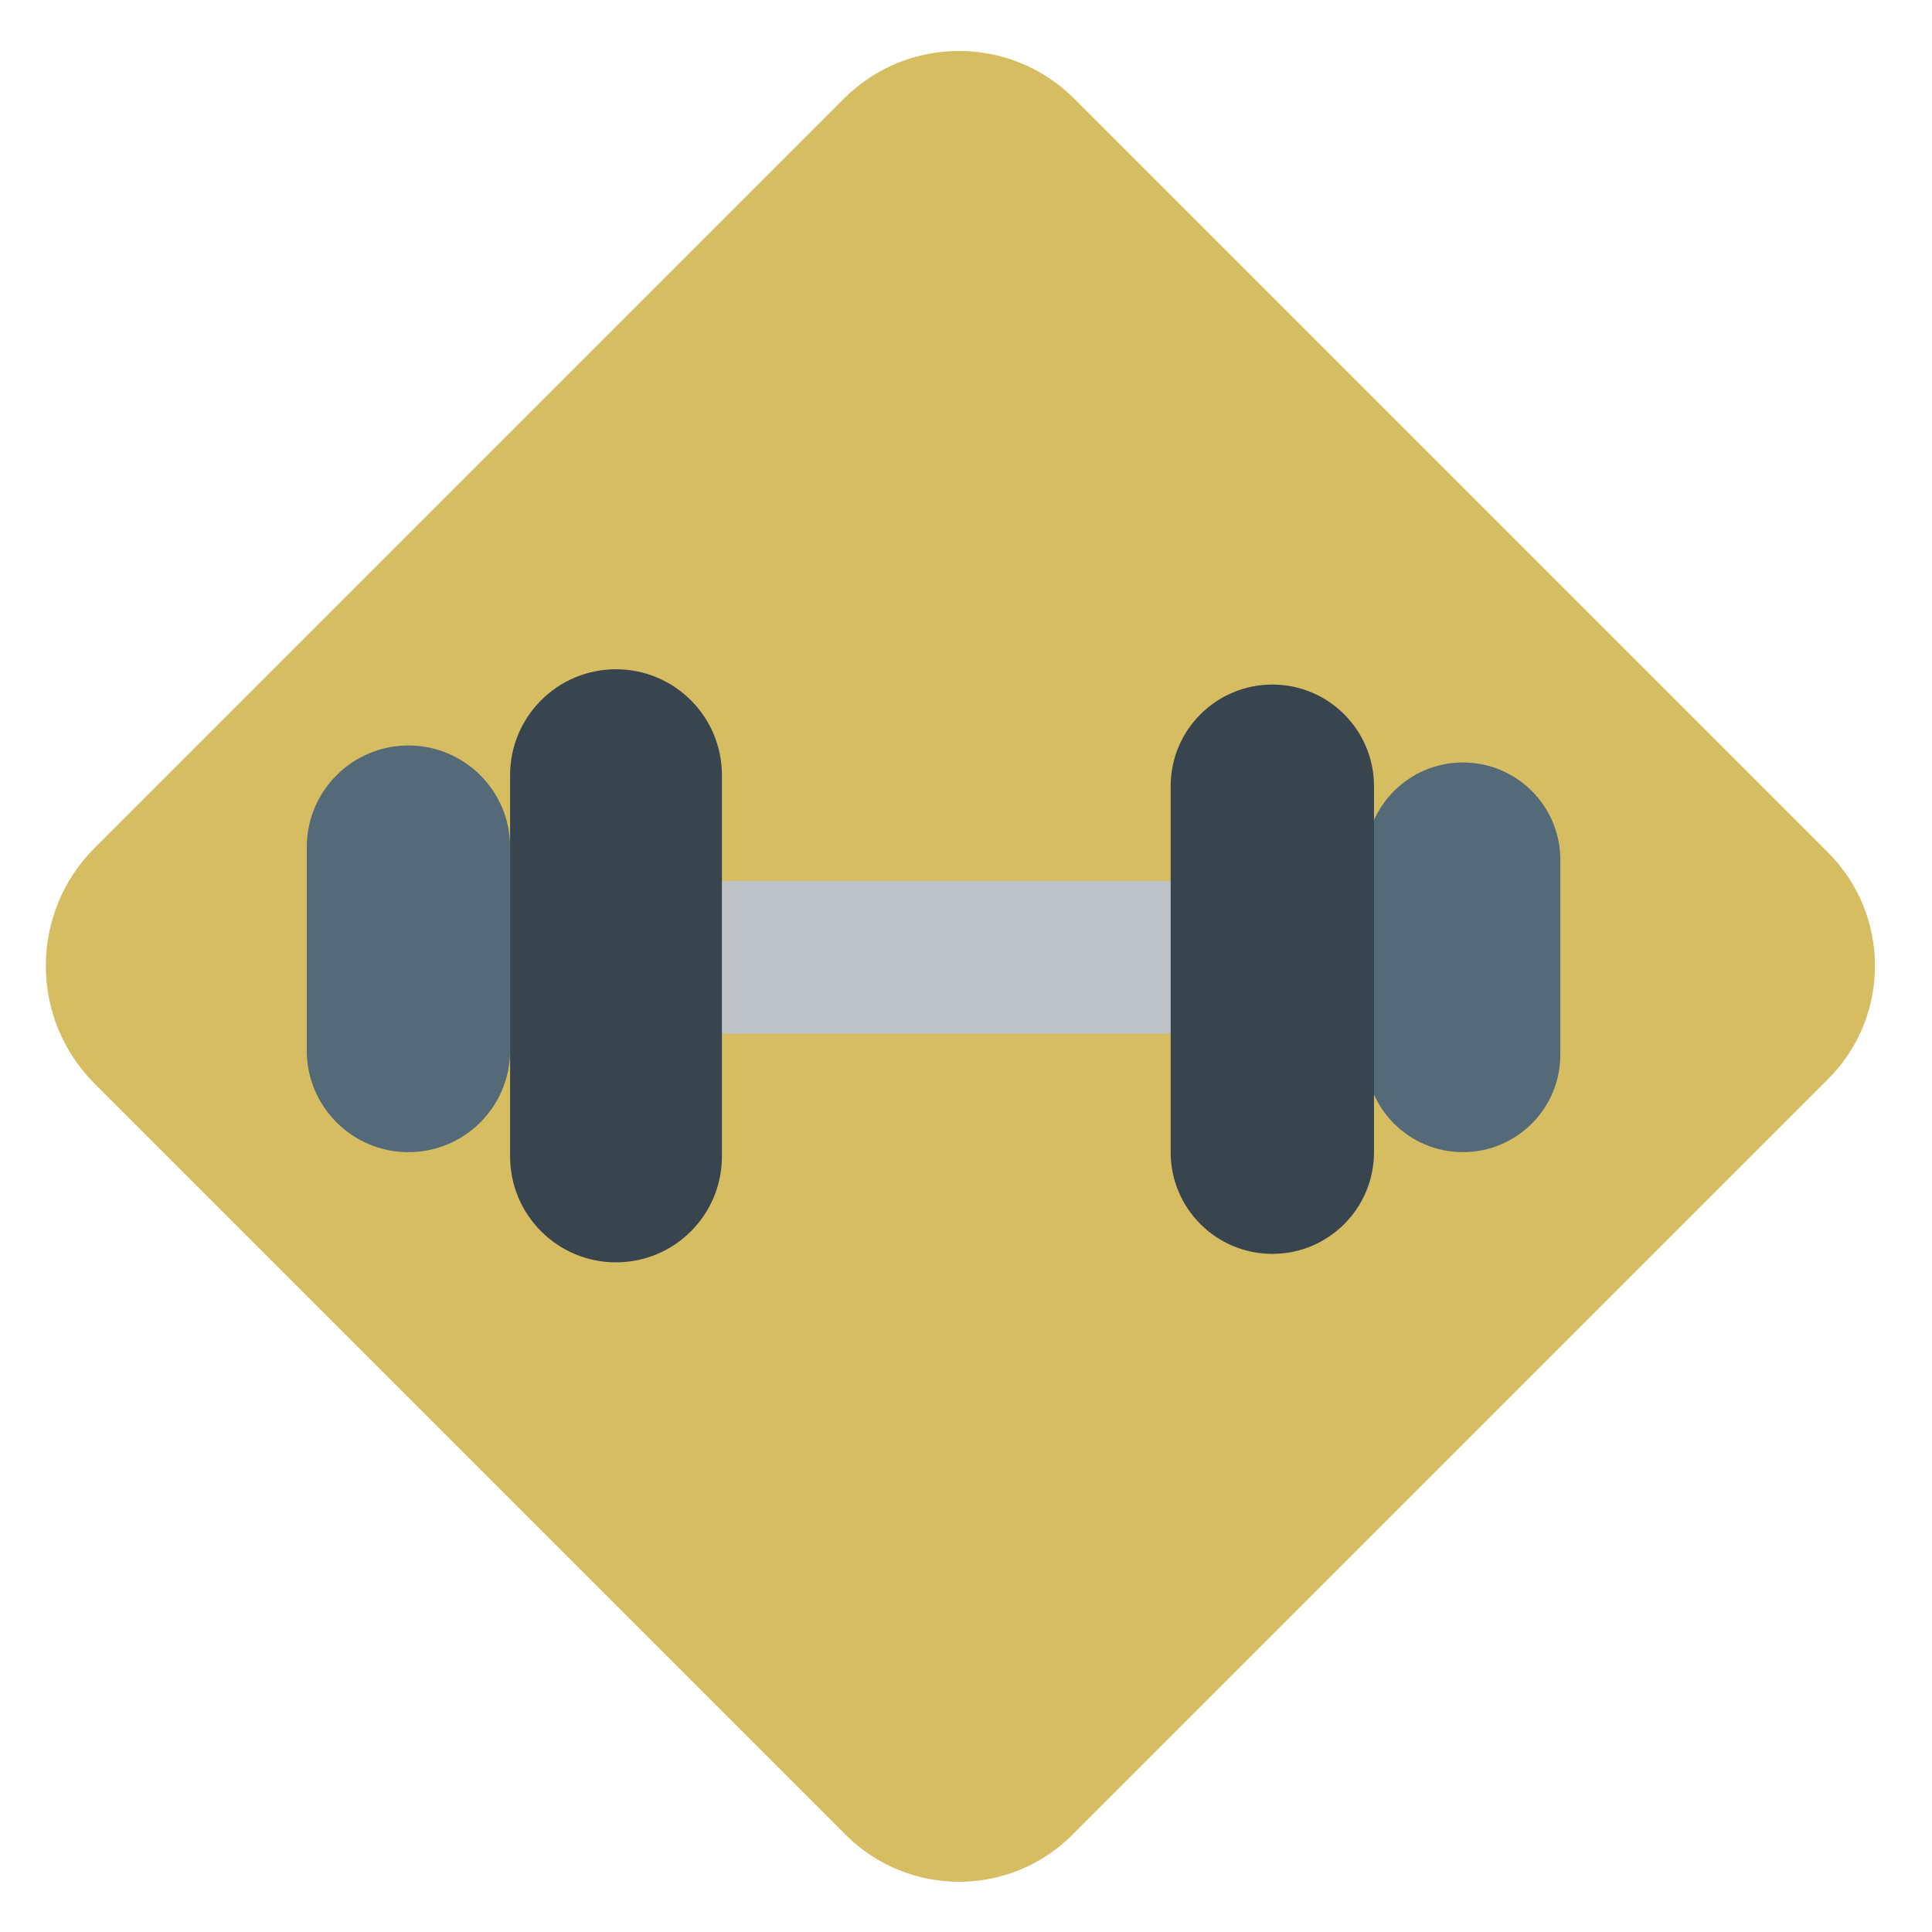 <svg width="100%" height="100%"  viewBox="0 0 128 128" xmlns="http://www.w3.org/2000/svg">
 <g>
  <title>FlexGym</title>
  <g id="svg_1">
   <path d="m71.172,6.54l49.942,49.942c4.145,4.145 4.145,10.866 0,15.011l-50.07,50.07c-4.145,4.145 -10.866,4.145 -15.011,0l-49.76,-49.76c-4.315,-4.315 -4.315,-11.315 0,-15.631l49.632,-49.632c4.215,-4.217 11.05,-4.217 15.267,0" fill="#d6bd62" id="svg_2"/>
   <polygon points="45.578,68.476 80.934,68.476 80.934,58.375 45.578,58.375 " fill="#BDC3C7" id="svg_3"/>
   <path d="m27.06,76.333l0,0c-3.721,0 -6.736,-3.015 -6.736,-6.736l0,-13.471c0,-3.721 3.015,-6.736 6.736,-6.736s6.736,3.015 6.736,6.736l0,13.471c0,3.721 -3.015,6.736 -6.736,6.736" fill="#546A79" id="svg_4"/>
   <path d="m40.812,83.634l0,0c-3.876,0 -7.017,-3.141 -7.017,-7.017l0,-25.26c0,-3.876 3.141,-7.017 7.017,-7.017c3.876,0 7.017,3.141 7.017,7.017l0,25.26c0,3.876 -3.141,7.017 -7.017,7.017" fill="#38454F" id="svg_5"/>
   <path d="m96.922,50.516l0,0c3.565,0 6.454,2.889 6.454,6.454l0,12.908c0,3.565 -2.889,6.454 -6.454,6.454c-3.565,0 -6.454,-2.889 -6.454,-6.454l0,-12.908c0,-3.565 2.889,-6.454 6.454,-6.454" fill="#546A79" id="svg_6"/>
   <path d="m84.295,45.353l0,0c3.721,0 6.736,3.015 6.736,6.736l0,24.248c0,3.721 -3.015,6.736 -6.736,6.736s-6.736,-3.015 -6.736,-6.736l0,-24.248c0,-3.721 3.015,-6.736 6.736,-6.736" fill="#38454F" id="svg_7"/>
  </g>
 </g>
</svg>